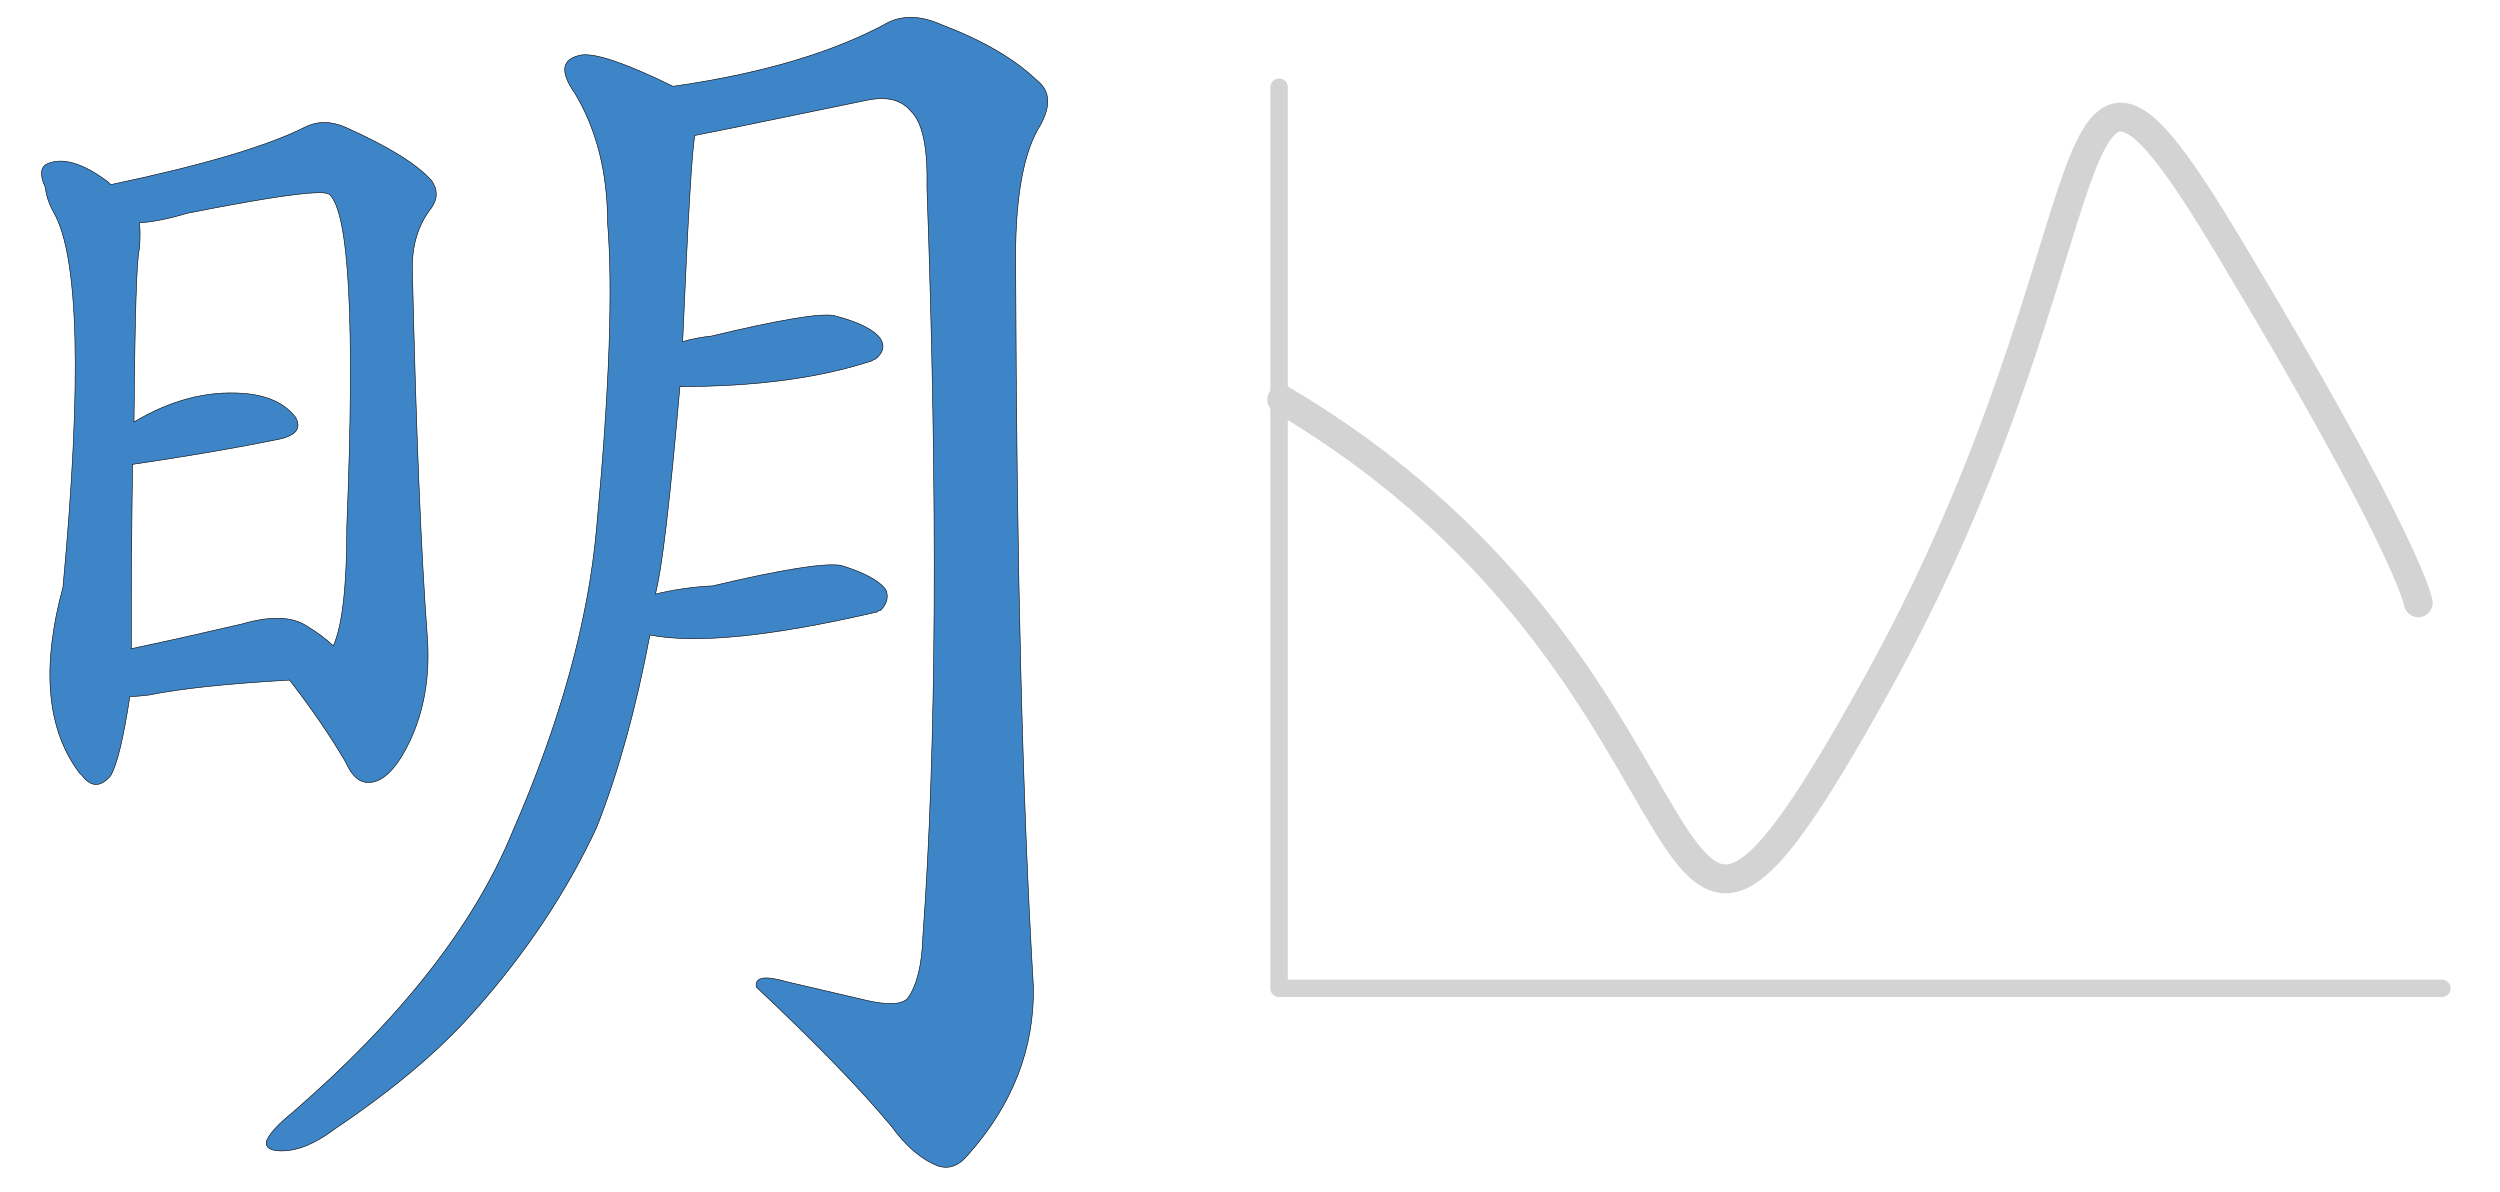 <?xml version="1.0" encoding="UTF-8" standalone="no"?>
<!-- Created with Vectornator (http://vectornator.io/) -->

<svg
   height="205"
   stroke-miterlimit="10"
   style="clip-rule:evenodd;fill-rule:nonzero;stroke-linecap:round;stroke-linejoin:round"
   version="1.1"
   viewBox="0 0 430 205"
   width="430"
   xml:space="preserve"
   id="svg36"
   sodipodi:docname="logo-akarui-plot-grey.svg"
   inkscape:version="1.1.2 (0a00cf5339, 2022-02-04)"
   inkscape:export-filename="/home/phdp/Documents/akarui-logos/SVG/logo-akarui-graph.png"
   inkscape:export-xdpi="77.132446"
   inkscape:export-ydpi="77.132446"
   xmlns:inkscape="http://www.inkscape.org/namespaces/inkscape"
   xmlns:sodipodi="http://sodipodi.sourceforge.net/DTD/sodipodi-0.dtd"
   xmlns="http://www.w3.org/2000/svg"
   xmlns:svg="http://www.w3.org/2000/svg"
   xmlns:vectornator="http://vectornator.io"><sodipodi:namedview
   id="namedview38"
   pagecolor="#ffffff"
   bordercolor="#666666"
   borderopacity="1.0"
   inkscape:pageshadow="2"
   inkscape:pageopacity="0.0"
   inkscape:pagecheckerboard="0"
   showgrid="false"
   height="269px"
   inkscape:zoom="2.6132812"
   inkscape:cx="228.06577"
   inkscape:cy="134.88789"
   inkscape:window-width="1920"
   inkscape:window-height="1016"
   inkscape:window-x="0"
   inkscape:window-y="27"
   inkscape:window-maximized="1"
   inkscape:current-layer="Layer-1"
   width="511px" />
<defs
   id="defs5"><marker
   style="overflow:visible"
   id="Arrow1Mend"
   refX="0"
   refY="0"
   orient="auto"
   inkscape:stockid="Arrow1Mend"
   inkscape:isstock="true"><path
     transform="matrix(-0.4,0,0,-0.4,-4,0)"
     style="fill:context-stroke;fill-rule:evenodd;stroke:context-stroke;stroke-width:1pt"
     d="M 0,0 5,-5 -12.5,0 5,5 Z"
     id="path1620" /></marker><marker
   style="overflow:visible"
   id="Arrow1Send"
   refX="0"
   refY="0"
   orient="auto"
   inkscape:stockid="Arrow1Send"
   inkscape:isstock="true"><path
     transform="matrix(-0.2,0,0,-0.2,-1.2,0)"
     style="fill:context-stroke;fill-rule:evenodd;stroke:context-stroke;stroke-width:1pt"
     d="M 0,0 5,-5 -12.5,0 5,5 Z"
     id="path1626" /></marker><marker
   style="overflow:visible"
   id="Arrow1Lstart"
   refX="0"
   refY="0"
   orient="auto"
   inkscape:stockid="Arrow1Lstart"
   inkscape:isstock="true"><path
     transform="matrix(0.8,0,0,0.8,10,0)"
     style="fill:context-stroke;fill-rule:evenodd;stroke:context-stroke;stroke-width:1pt"
     d="M 0,0 5,-5 -12.5,0 5,5 Z"
     id="path1611" /></marker><marker
   style="overflow:visible"
   id="Arrow1Lend"
   refX="0"
   refY="0"
   orient="auto"
   inkscape:stockid="Arrow1Lend"
   inkscape:isstock="true"><path
     transform="matrix(-0.8,0,0,-0.8,-10,0)"
     style="fill:context-stroke;fill-rule:evenodd;stroke:context-stroke;stroke-width:1pt"
     d="M 0,0 5,-5 -12.5,0 5,5 Z"
     id="path1614" /></marker>
<clipPath
   id="TextBounds">
<rect
   height="145.654"
   width="532"
   x="-5"
   y="161.444"
   id="rect2" />
</clipPath>
<marker
   style="overflow:visible"
   id="Arrow1Mend-9"
   refX="0"
   refY="0"
   orient="auto"
   inkscape:stockid="Arrow1Mend"
   inkscape:isstock="true"><path
     transform="matrix(-0.4,0,0,-0.4,-4,0)"
     style="fill:context-stroke;fill-rule:evenodd;stroke:context-stroke;stroke-width:1pt"
     d="M 0,0 5,-5 -12.5,0 5,5 Z"
     id="path1620-1" /></marker><marker
   style="overflow:visible"
   id="Arrow1Mend-9-7"
   refX="0"
   refY="0"
   orient="auto"
   inkscape:stockid="Arrow1Mend"
   inkscape:isstock="true"><path
     transform="matrix(-0.4,0,0,-0.4,-4,0)"
     style="fill:context-stroke;fill-rule:evenodd;stroke:context-stroke;stroke-width:1pt"
     d="M 0,0 5,-5 -12.5,0 5,5 Z"
     id="path1620-1-0" /></marker><marker
   style="overflow:visible"
   id="Arrow1Mend-3"
   refX="0"
   refY="0"
   orient="auto"
   inkscape:stockid="Arrow1Mend"
   inkscape:isstock="true"><path
     transform="matrix(-0.4,0,0,-0.4,-4,0)"
     style="fill:context-stroke;fill-rule:evenodd;stroke:context-stroke;stroke-width:1pt"
     d="M 0,0 5,-5 -12.5,0 5,5 Z"
     id="path1620-6" /></marker><marker
   style="overflow:visible"
   id="Arrow1Mend-9-6"
   refX="0"
   refY="0"
   orient="auto"
   inkscape:stockid="Arrow1Mend"
   inkscape:isstock="true"><path
     transform="matrix(-0.4,0,0,-0.4,-4,0)"
     style="fill:context-stroke;fill-rule:evenodd;stroke:context-stroke;stroke-width:1pt"
     d="M 0,0 5,-5 -12.5,0 5,5 Z"
     id="path1620-1-2" /></marker><marker
   style="overflow:visible"
   id="Arrow1Mend-1"
   refX="0"
   refY="0"
   orient="auto"
   inkscape:stockid="Arrow1Mend"
   inkscape:isstock="true"><path
     transform="matrix(-0.4,0,0,-0.4,-4,0)"
     style="fill:context-stroke;fill-rule:evenodd;stroke:context-stroke;stroke-width:1pt"
     d="M 0,0 5,-5 -12.5,0 5,5 Z"
     id="path1620-8" /></marker></defs>
<g
   id="Layer-1"
   vectornator:layerName="Layer 1">
<path
   d="m 111.782,109.22 c 7.981,1.565 21.049,0.235 39.204,-3.991 0,-0.156 0.156,-0.235 0.469,-0.235 1.096,-1.095 1.409,-2.269 0.939,-3.521 -1.095,-1.565 -3.678,-2.974 -7.747,-4.226 -2.817,-0.47 -10.172,0.704 -22.067,3.522 -3.286,0.156 -6.573,0.626 -9.859,1.408 1.095,-3.912 2.504,-15.807 4.225,-35.683 13.147,0 24.18,-1.487 33.101,-4.46 0.156,-0.157 0.313,-0.235 0.469,-0.235 1.409,-1.095 1.722,-2.269 0.939,-3.521 -1.095,-1.565 -3.756,-2.895 -7.981,-3.991 -2.348,-0.469 -9.391,0.704 -21.128,3.521 -1.565,0.157 -3.209,0.469 -4.93,0.939 0.939,-21.754 1.643,-33.57 2.113,-35.448 0.156,0 10.094,-2.035 29.813,-6.104 3.287,-0.626 5.713,0 7.278,1.878 2.034,1.878 2.973,6.26 2.817,13.146 1.878,53.681 1.643,96.641 -0.704,128.881 -0.157,4.852 -1.018,8.373 -2.583,10.564 -0.939,1.095 -3.208,1.252 -6.808,0.469 l -14.085,-3.286 c -3.756,-1.096 -5.477,-0.783 -5.164,0.939 10.016,9.39 17.763,17.372 23.24,23.945 2.504,3.443 5.165,5.712 7.982,6.808 1.878,0.626 3.6,0 5.165,-1.878 7.668,-8.608 11.424,-18.233 11.268,-28.875 -1.878,-31.457 -2.895,-72.696 -3.052,-123.716 -0.156,-10.955 1.096,-18.859 3.756,-23.71 2.348,-3.756 2.348,-6.573 0,-8.451 -3.912,-3.756 -9.39,-6.964 -16.433,-9.625 -3.443,-1.565 -6.495,-1.722 -9.155,-0.47 -9.39,5.165 -21.754,8.842 -37.092,11.034 -7.981,-3.913 -13.224,-5.712 -15.728,-5.399 -3.443,0.626 -3.835,2.817 -1.174,6.573 3.756,6.26 5.634,13.694 5.634,22.302 0.939,11.425 0.313,28.875 -1.878,52.35 -1.408,16.12 -6.26,33.649 -14.555,52.585 -6.573,15.964 -19.172,32.006 -37.796,48.125 -2.504,2.035 -3.991,3.678 -4.46,4.93 -0.157,1.096 0.704,1.644 2.582,1.644 2.817,0 5.869,-1.252 9.155,-3.757 10.016,-6.729 17.998,-13.459 23.945,-20.189 8.921,-10.016 15.963,-20.58 21.128,-31.692 3.756,-9.546 6.808,-20.58 9.156,-33.1 z"
   fill="#3d85c6"
   fill-rule="evenodd"
   opacity="1"
   stroke="#000000"
   stroke-linecap="butt"
   stroke-linejoin="miter"
   stroke-width="0.1"
   id="path7" />


<path
   d="m 55.782,21.066 c -1.174,0 -2.289,0.286 -3.384,0.834 -6.573,3.287 -17.7,6.571 -33.35,9.858 l -0.466,-0.466 c -4.382,-3.287 -7.909,-4.317 -10.569,-3.065 -1.096,0.626 -1.16,1.962 -0.221,3.997 0.157,1.409 0.615,2.809 1.398,4.218 4.382,7.512 4.93,29.041 1.643,64.567 -3.756,13.773 -2.814,24.416 2.82,31.928 l 0.466,0.466 c 1.565,2.035 3.208,2.035 4.929,0 1.095,-1.878 2.191,-6.41 3.286,-13.61 0.939,0 2.034,-0.088 3.286,-0.245 5.321,-1.095 13.38,-1.949 24.179,-2.575 3.756,4.852 6.977,9.537 9.637,14.076 1.095,2.504 2.496,3.688 4.218,3.531 2.348,-0.156 4.626,-2.499 6.817,-7.038 2.504,-5.321 3.51,-11.279 3.041,-17.852 -1.096,-14.711 -1.949,-35.692 -2.575,-62.924 -0.157,-4.382 0.939,-8.061 3.286,-11.035 1.095,-1.565 1.095,-3.119 0,-4.684 -2.504,-2.817 -7.431,-5.86 -14.787,-9.147 -1.252,-0.548 -2.48,-0.834 -3.654,-0.834 z m -1.398,12.089 c 1.174,-0.039 1.919,0.05 2.232,0.245 3.443,2.974 4.449,21.982 3.041,57.039 0,10.329 -0.765,17.205 -2.33,20.648 -1.096,-1.096 -2.674,-2.255 -4.708,-3.507 -2.504,-1.565 -6.183,-1.654 -11.035,-0.245 -6.73,1.565 -13.058,2.99 -19.005,4.242 0,-10.485 0.064,-21.065 0.221,-31.707 9.547,-1.409 17.783,-2.809 24.669,-4.218 3.443,-0.626 4.538,-1.962 3.286,-3.997 -1.878,-2.348 -4.857,-3.684 -8.926,-3.997 -6.26,-0.469 -12.524,1.173 -18.784,4.929 0.157,-18.311 0.462,-28.23 0.932,-29.795 0.157,-1.878 0.157,-3.368 0,-4.463 2.348,-0.157 5.085,-0.704 8.215,-1.643 11.268,-2.23 18.671,-3.414 22.193,-3.531 z"
   fill="#3d85c6"
   fill-rule="evenodd"
   opacity="1"
   stroke="#000000"
   stroke-linecap="butt"
   stroke-linejoin="miter"
   stroke-width="0.1"
   id="path13" />

<path
   style="fill:none;stroke:#d3d3d3;stroke-width:3;stroke-linecap:butt;stroke-linejoin:miter;stroke-miterlimit:10;stroke-dasharray:none;stroke-opacity:1"
   d="M 220,15 V 170 H 420"
   id="path1261"
   sodipodi:nodetypes="ccc" /><path
   style="fill:none;stroke:#d3d3d3;stroke-width:4.961;stroke-linecap:butt;stroke-linejoin:miter;stroke-miterlimit:10;stroke-dasharray:none;stroke-opacity:1"
   d="m 220.454,68.734 c 82.829,48.919 58.721,127.523 102.143,49.382 43.422,-78.141 28.61,-129.134 60.344,-76.372 31.734,52.761 33,61.94 33,61.94"
   id="path2193" /></g>
</svg>

